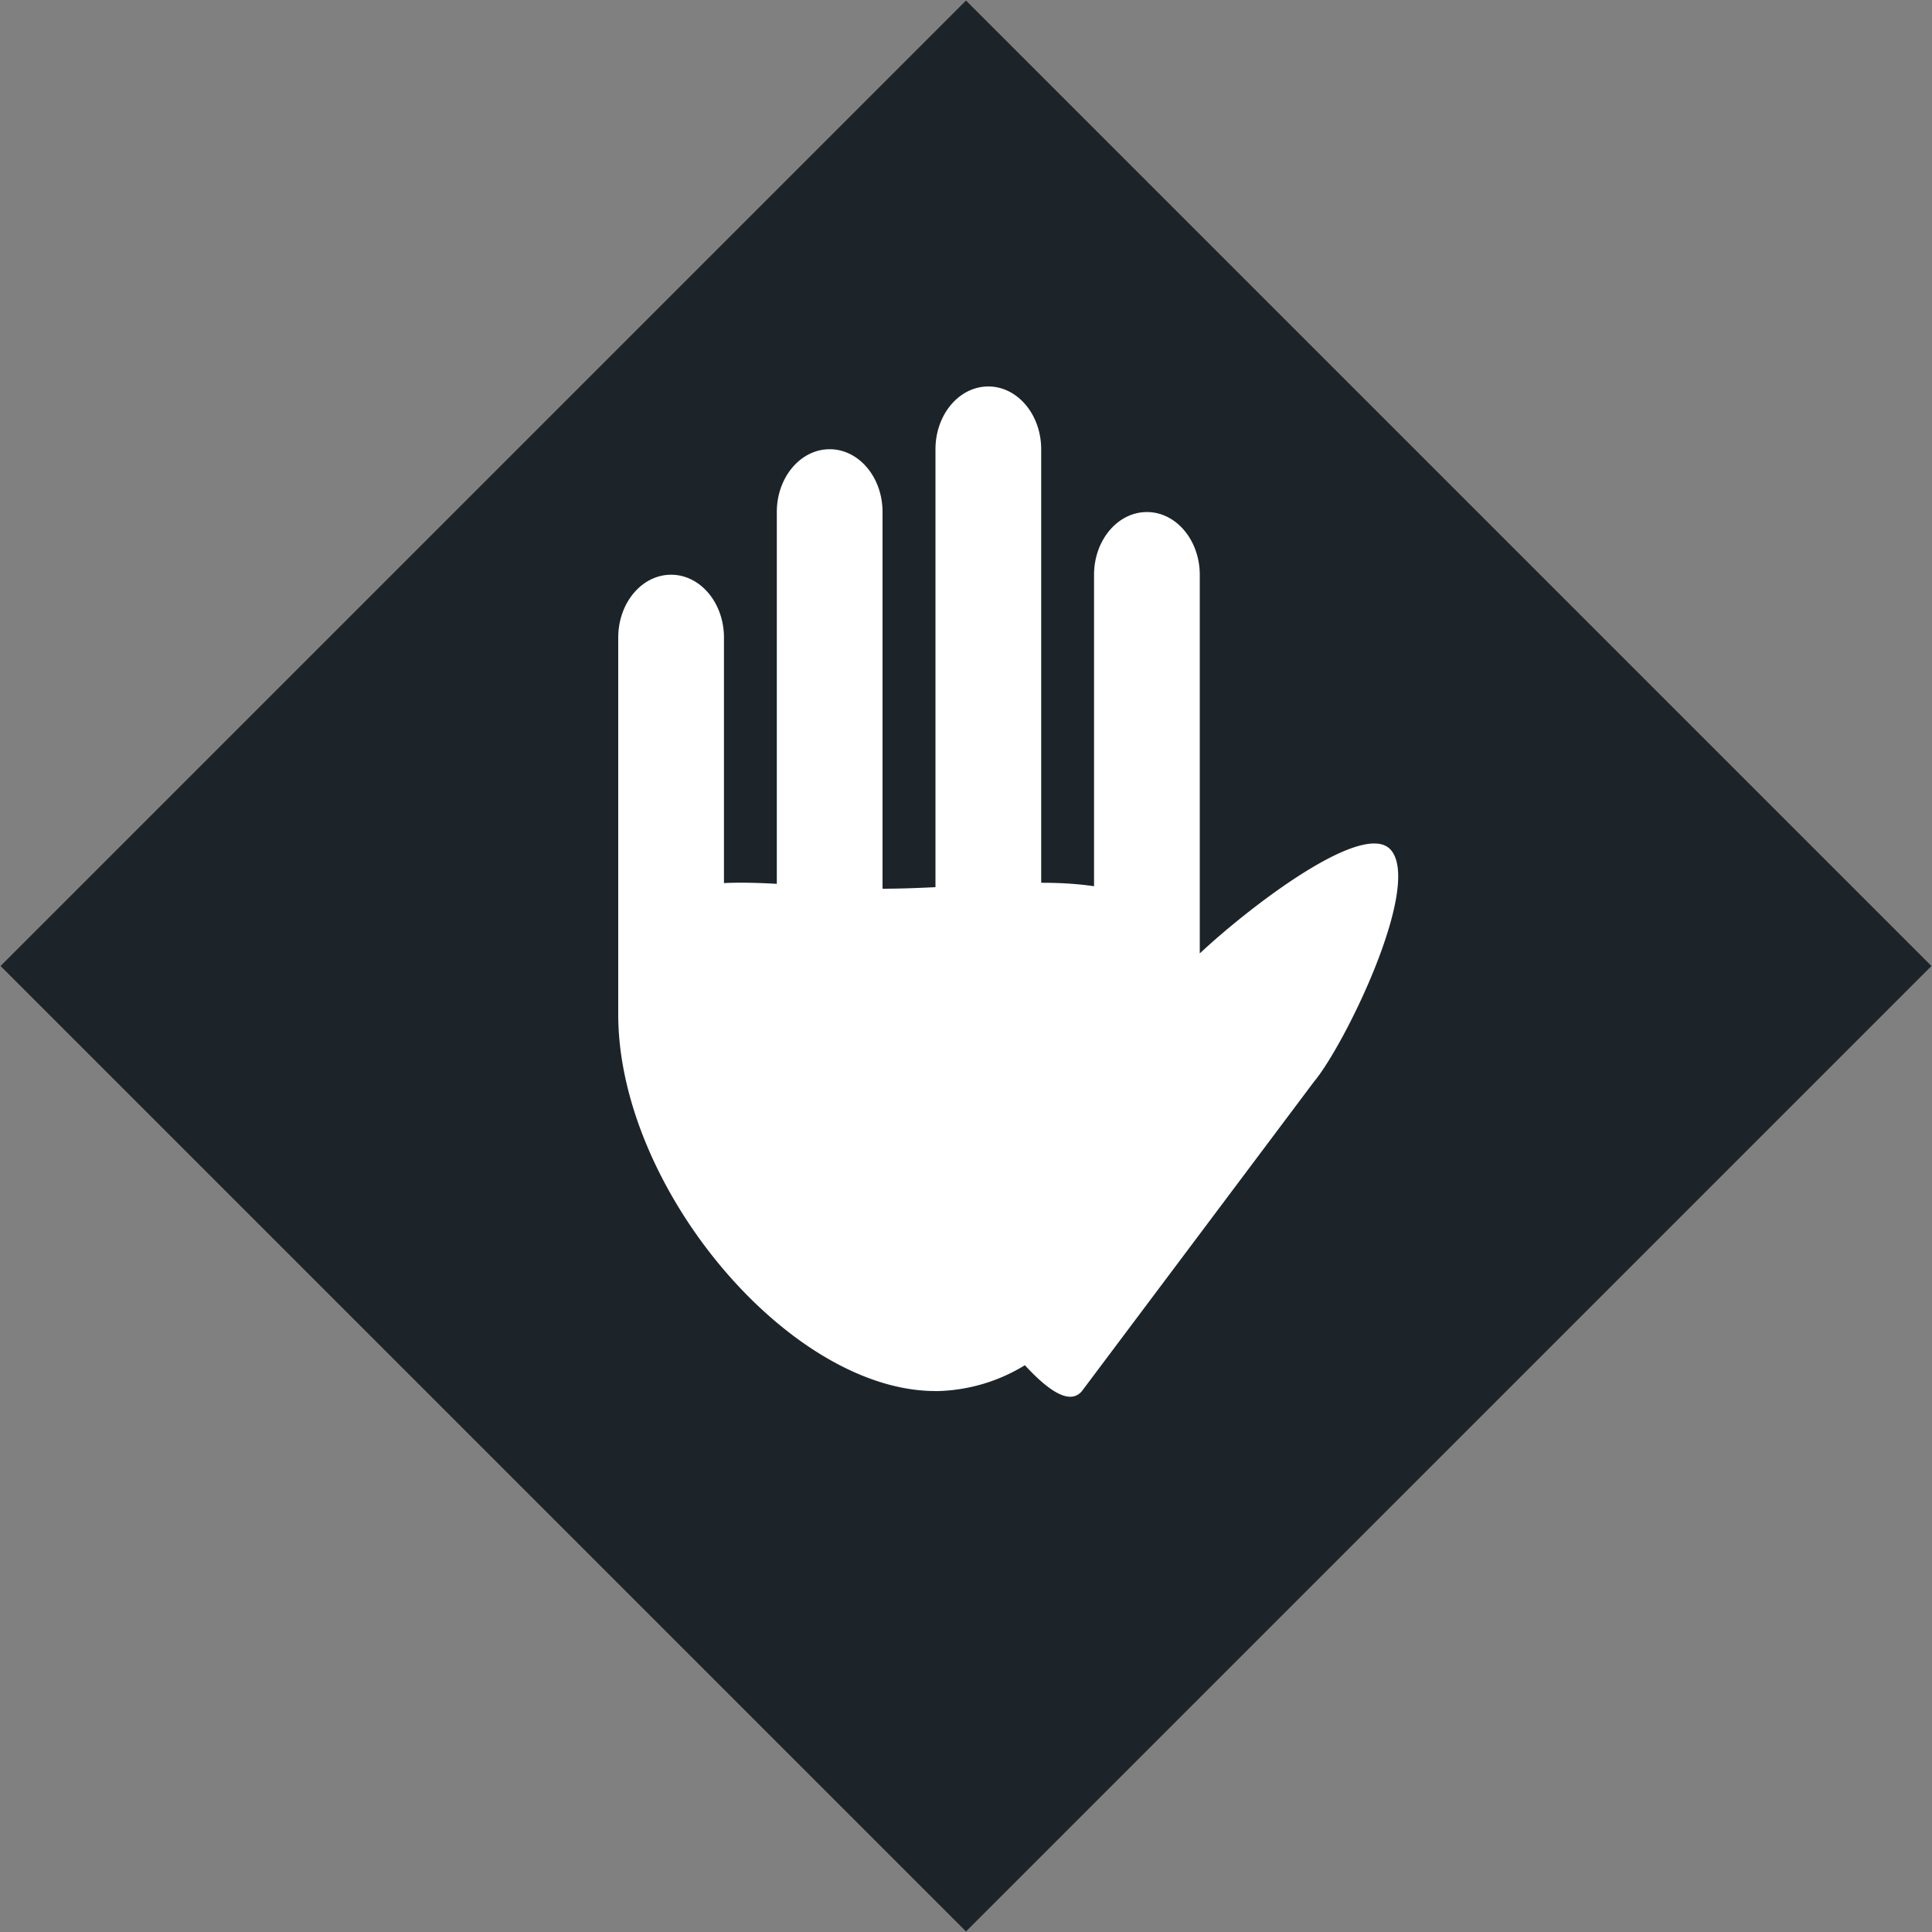 <svg xmlns="http://www.w3.org/2000/svg" width="25" height="25" viewBox="0 0 25 25">
    <rect x="0" y="0" width="25" height="25" fill="#808080" stroke="none"/>
    <g>
        <g>
            <path fill="#1c242a" d="M12.5.007L24.993 12.5 12.5 24.993.007 12.5z"/>
        </g>
        <g>
            <path fill="#fff" d="M12.105 18C10.215 18 8 15.37 8 13.127V8.25c0-.449.306-.813.684-.813.378 0 .684.364.684.813v3.177c.21-.01.44-.004.684.01V6.625c0-.449.307-.812.684-.812.378 0 .684.363.684.812v4.875c.225 0 .455-.009.685-.02V5.814c0-.45.306-.813.684-.813.378 0 .684.364.684.813v5.609c.24 0 .47.013.684.045v-4.03c0-.448.306-.812.684-.812.378 0 .684.364.684.812v4.899c.687-.64 2.137-1.738 2.475-1.336.4.476-.6 2.524-1 3l-3 4c-.156.186-.434-.005-.738-.335a2.267 2.267 0 0 1-1.157.335z"/>
        </g>
    </g>
</svg>
